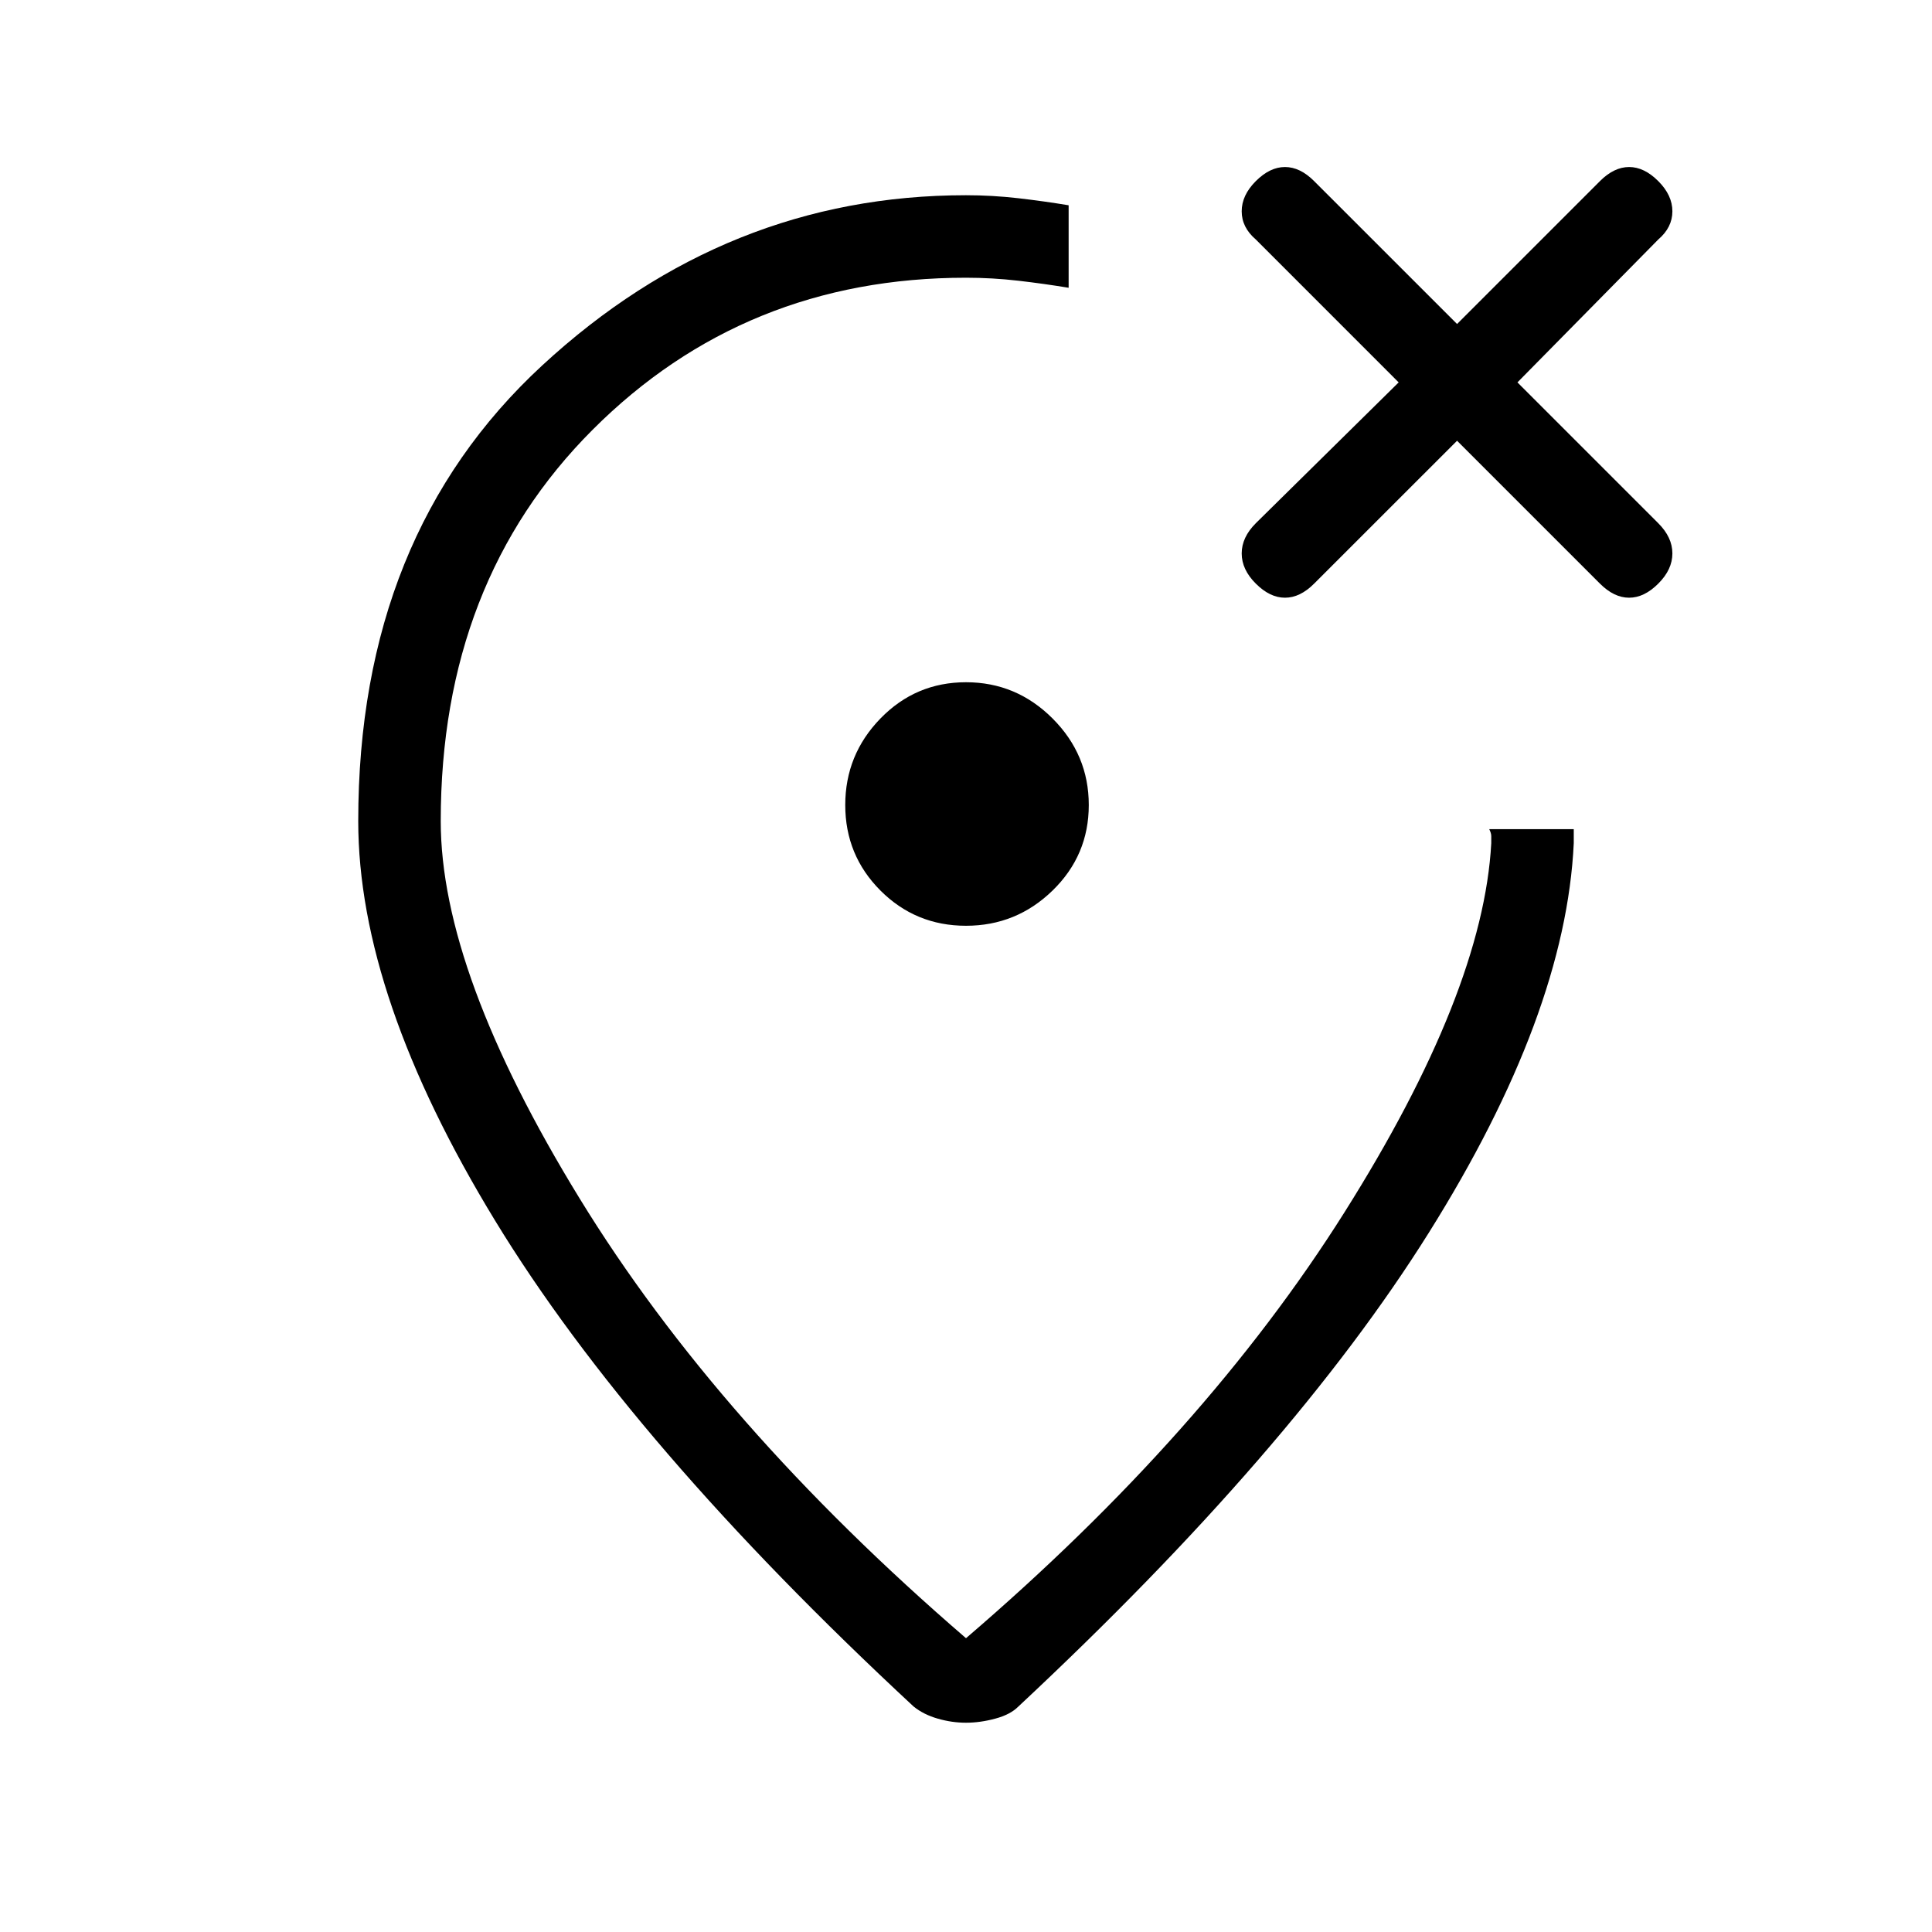 <svg xmlns="http://www.w3.org/2000/svg" height="40" width="40"><path d="M26 12.083q.292.292.604.292.313 0 .604-.292l2.959-2.958 2.958 2.958q.292.292.604.292.313 0 .604-.292.292-.291.292-.625 0-.333-.292-.625l-2.916-2.916 2.916-2.959q.292-.25.292-.583 0-.333-.292-.625-.291-.292-.604-.292-.312 0-.604.292l-2.958 2.958-2.959-2.958q-.291-.292-.604-.292-.312 0-.604.292t-.292.625q0 .333.292.583l2.958 2.959L26 10.833q-.292.292-.292.625 0 .334.292.625Zm-6 7.084q1.042 0 1.792-.729.75-.73.75-1.771 0-1.042-.75-1.792T20 14.125q-1.042 0-1.771.75-.729.75-.729 1.792 0 1.041.729 1.771.729.729 1.771.729Zm0 16.5q-.292 0-.583-.084-.292-.083-.5-.25-5.834-5.416-8.667-10.062Q7.417 20.625 7.417 17q0-5.917 3.812-9.437Q15.042 4.042 20 4.042q.542 0 1.083.062.542.063 1.042.146v1.708q-.5-.083-1.042-.146Q20.542 5.75 20 5.75q-4.583 0-7.729 3.146T9.125 17q0 3.125 2.875 7.812 2.875 4.688 8 9.105 4.958-4.25 7.833-8.813 2.875-4.562 3.042-7.646v-.146q0-.062-.042-.145h1.75V17.458q-.166 3.542-3 8.063-2.833 4.521-8.5 9.812-.166.167-.479.25-.312.084-.604.084Zm.875-16.625Z"/></svg>